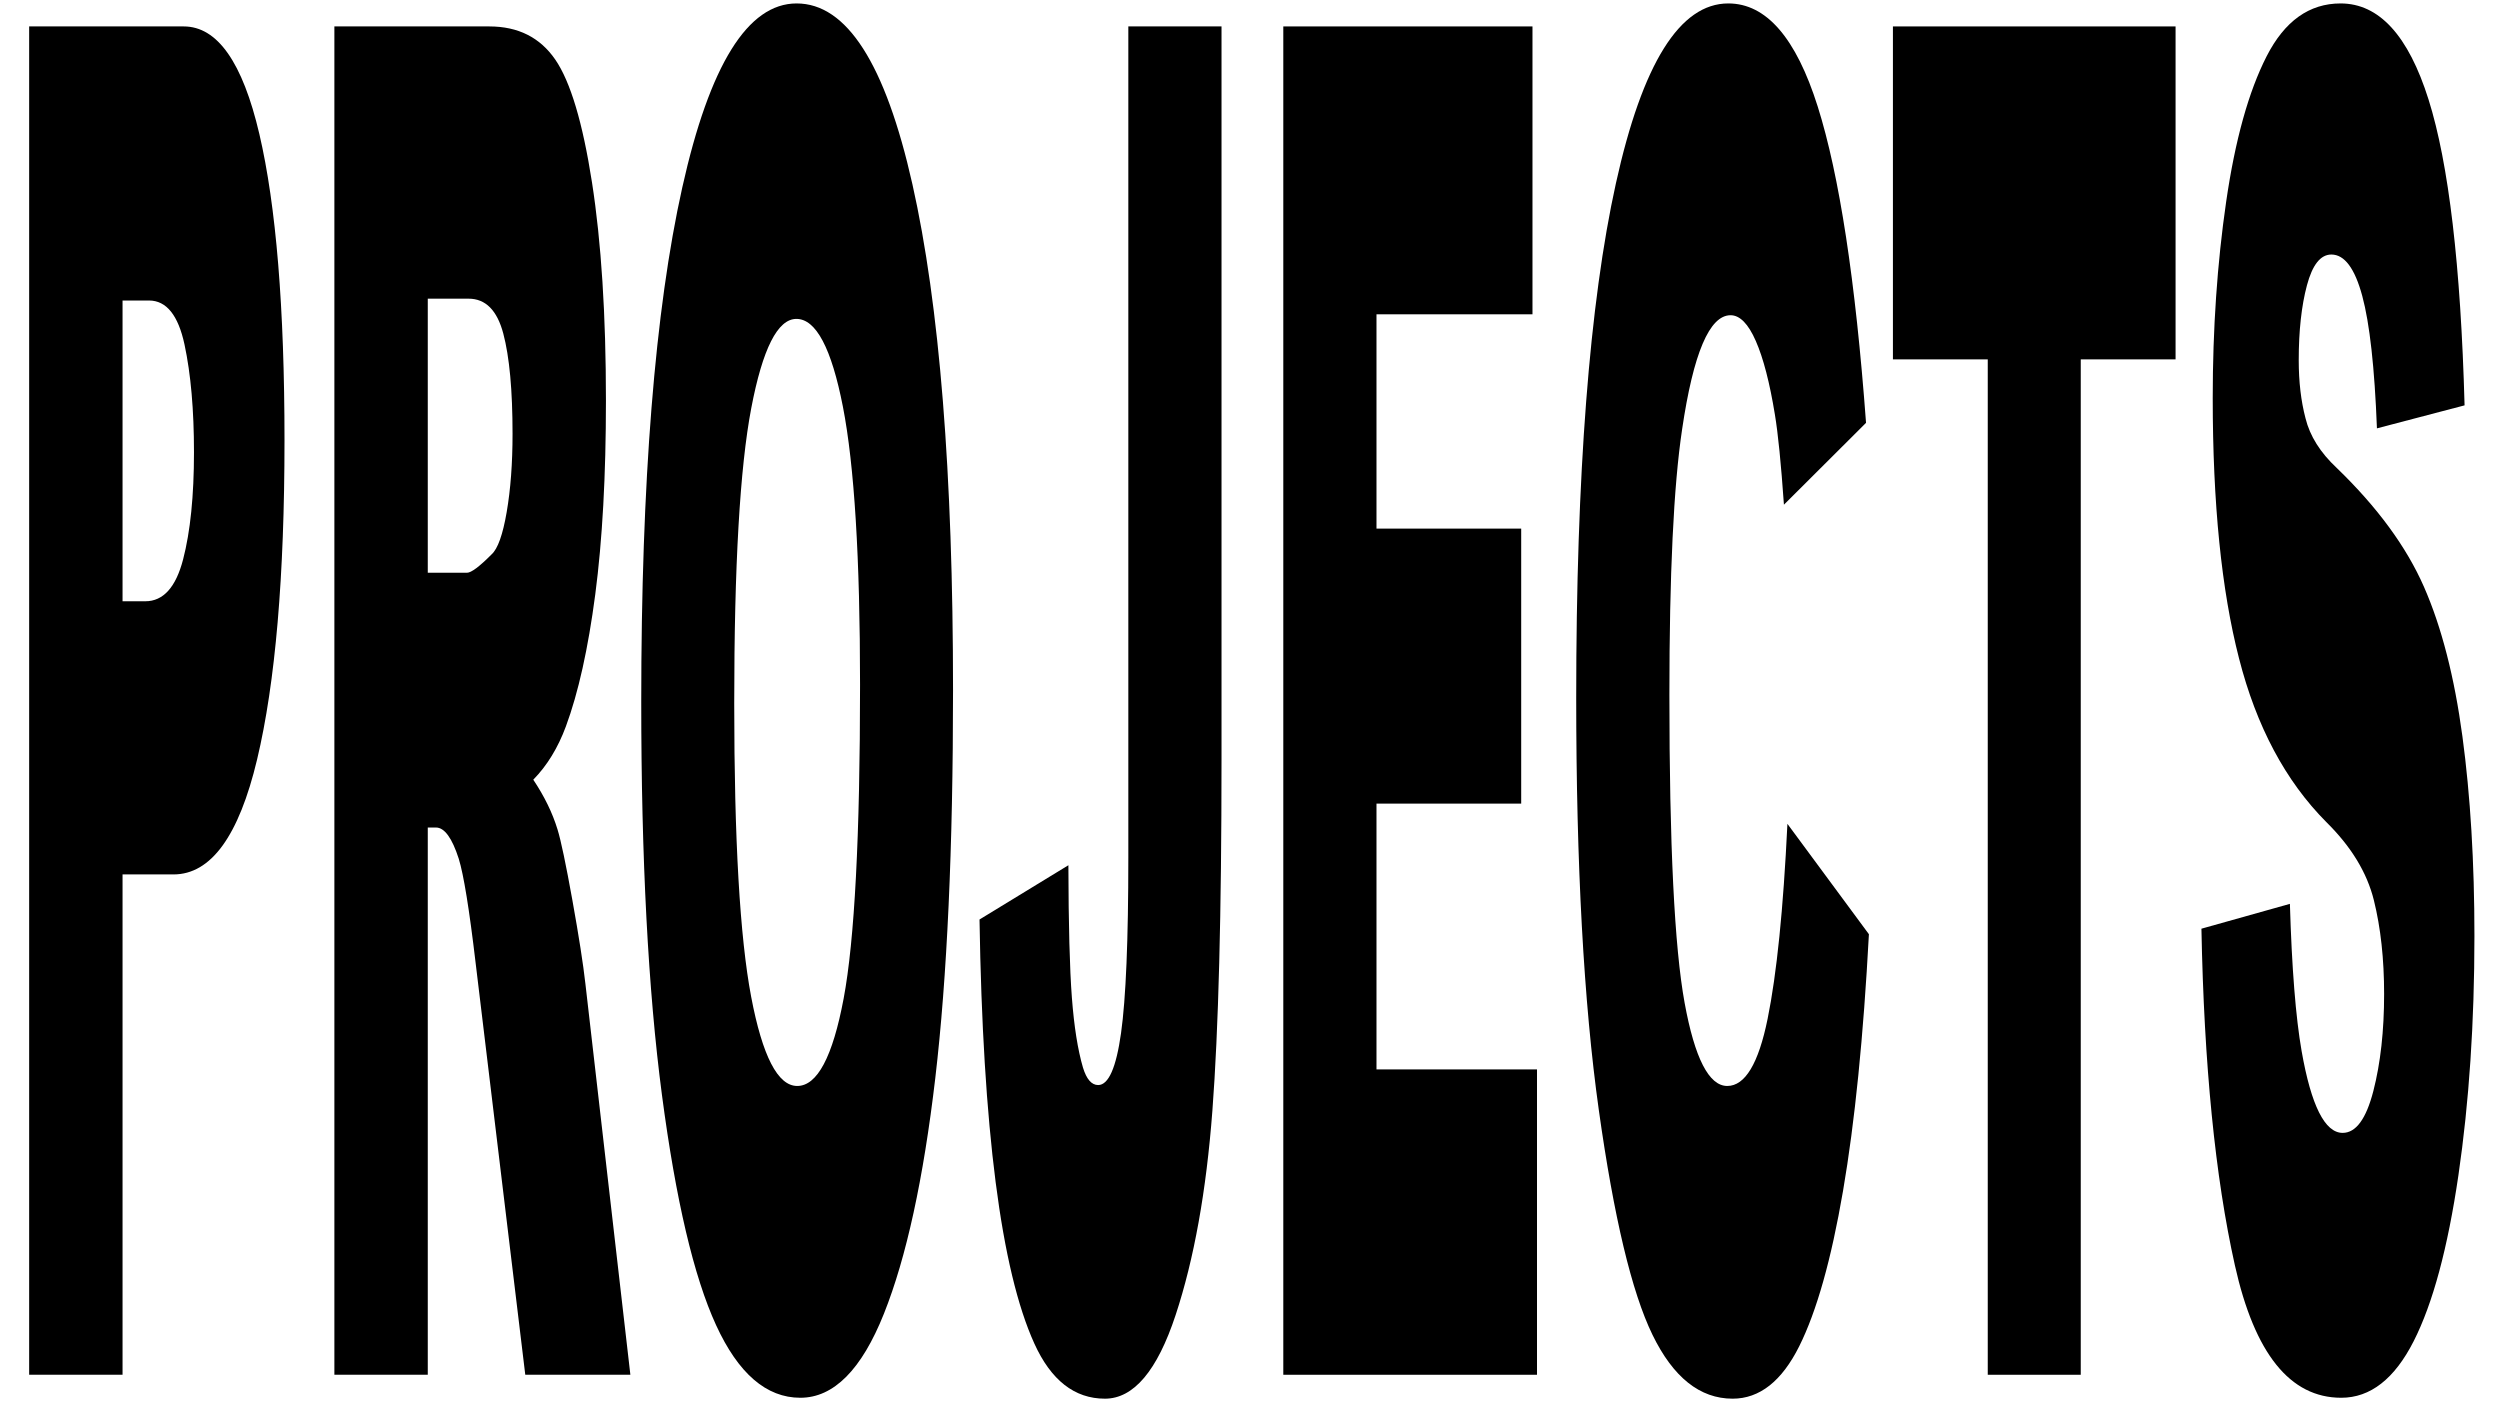 <?xml version="1.0" encoding="UTF-8" standalone="no"?>
<!DOCTYPE svg PUBLIC "-//W3C//DTD SVG 1.1//EN" "http://www.w3.org/Graphics/SVG/1.1/DTD/svg11.dtd">
<svg width="100%" height="100%" viewBox="0 0 1920 1080" version="1.1" xmlns="http://www.w3.org/2000/svg" xmlns:xlink="http://www.w3.org/1999/xlink" xml:space="preserve" xmlns:serif="http://www.serif.com/" style="fill-rule:evenodd;clip-rule:evenodd;stroke-linejoin:round;stroke-miterlimit:1.414;">
    <g transform="matrix(1.121,0,0,5.023,-32.009,-1717.96)">
        <path d="M48.528,346.06L154.419,346.06C177.481,346.06 194.754,351.544 206.239,362.513C217.723,373.482 223.465,389.091 223.465,409.341C223.465,430.153 217.208,446.419 204.692,458.138C192.176,469.857 173.075,475.716 147.387,475.716L112.512,475.716L112.512,552.216L48.528,552.216L48.528,346.06ZM112.512,433.95L128.122,433.95C140.403,433.95 149.028,431.818 153.997,427.552C158.965,423.286 161.45,417.825 161.45,411.169C161.45,404.7 159.294,399.216 154.981,394.716C150.669,390.216 142.559,387.966 130.653,387.966L112.512,387.966L112.512,433.95Z" style="fill-rule:nonzero;"/>
        <path d="M257.637,552.216L257.637,346.06L363.809,346.06C383.497,346.06 398.544,347.747 408.95,351.122C419.356,354.497 427.747,360.755 434.122,369.896C440.497,379.036 443.684,390.169 443.684,403.294C443.684,414.732 441.247,424.599 436.372,432.896C431.497,441.193 424.794,447.919 416.262,453.075C410.825,456.357 403.372,459.075 393.903,461.232C401.497,463.763 407.028,466.294 410.497,468.825C412.84,470.513 416.239,474.122 420.692,479.653C425.145,485.185 428.122,489.45 429.622,492.45L460.419,552.216L388.419,552.216L354.387,489.216C350.075,481.06 346.231,475.763 342.856,473.325C338.262,470.138 333.059,468.544 327.247,468.544L321.622,468.544L321.622,552.216L257.637,552.216ZM321.622,429.591L348.481,429.591C351.387,429.591 357.012,428.653 365.356,426.778C369.575,425.935 373.02,423.778 375.692,420.31C378.364,416.841 379.7,412.857 379.7,408.357C379.7,401.7 377.59,396.591 373.372,393.028C369.153,389.466 361.231,387.685 349.606,387.685L321.622,387.685L321.622,429.591Z" style="fill-rule:nonzero;"/>
        <path d="M467.872,449.278C467.872,415.622 477.247,389.419 495.997,370.669C514.747,351.919 540.856,342.544 574.325,342.544C608.637,342.544 635.075,351.755 653.637,370.177C672.2,388.599 681.481,414.403 681.481,447.591C681.481,471.685 677.426,491.443 669.317,506.864C661.208,522.286 649.489,534.286 634.161,542.864C618.833,551.443 599.731,555.732 576.856,555.732C553.606,555.732 534.364,552.028 519.129,544.622C503.895,537.216 491.544,525.497 482.075,509.466C472.606,493.435 467.872,473.372 467.872,449.278ZM531.575,449.56C531.575,470.372 535.442,485.325 543.176,494.419C550.911,503.513 561.434,508.06 574.747,508.06C588.434,508.06 599.028,503.607 606.528,494.7C614.028,485.794 617.778,469.81 617.778,446.747C617.778,427.341 613.864,413.161 606.036,404.208C598.208,395.255 587.59,390.778 574.184,390.778C561.34,390.778 551.028,395.325 543.247,404.419C535.465,413.513 531.575,428.56 531.575,449.56Z" style="fill-rule:nonzero;"/>
        <path d="M801.575,346.06L865.419,346.06L865.419,458.138C865.419,481.669 863.333,499.575 859.161,511.857C854.989,524.138 846.598,534.544 833.989,543.075C821.379,551.607 805.231,555.872 785.544,555.872C764.731,555.872 748.606,553.06 737.169,547.435C725.731,541.81 716.895,533.583 710.661,522.755C704.426,511.927 700.747,498.544 699.622,482.607L760.512,474.31C760.606,483.403 761.403,490.153 762.903,494.56C764.403,498.966 766.934,502.528 770.497,505.247C772.934,507.028 776.403,507.919 780.903,507.919C788.028,507.919 793.254,505.271 796.583,499.974C799.911,494.677 801.575,485.747 801.575,473.185L801.575,346.06Z" style="fill-rule:nonzero;"/>
        <path d="M907.747,346.06L1078.46,346.06L1078.46,390.075L971.59,390.075L971.59,422.841L1070.73,422.841L1070.73,464.888L971.59,464.888L971.59,505.528L1081.56,505.528L1081.56,552.216L907.747,552.216L907.747,346.06Z" style="fill-rule:nonzero;"/>
        <path d="M1253.12,467.982L1308.95,484.857C1305.2,500.513 1299.29,513.591 1291.23,524.091C1283.17,534.591 1273.16,542.513 1261.21,547.857C1249.25,553.2 1234.04,555.872 1215.58,555.872C1193.17,555.872 1174.86,552.614 1160.66,546.099C1146.46,539.583 1134.2,528.122 1123.89,511.716C1113.58,495.31 1108.42,474.31 1108.42,448.716C1108.42,414.591 1117.49,388.364 1135.63,370.036C1153.77,351.708 1179.43,342.544 1212.62,342.544C1238.59,342.544 1259,347.794 1273.86,358.294C1288.72,368.794 1299.76,384.919 1306.98,406.669L1250.73,419.185C1248.76,412.903 1246.7,408.31 1244.54,405.403C1240.98,400.528 1236.62,396.778 1231.46,394.153C1226.31,391.528 1220.54,390.216 1214.17,390.216C1199.73,390.216 1188.67,396.028 1180.98,407.653C1175.17,416.278 1172.26,429.825 1172.26,448.294C1172.26,471.169 1175.73,486.849 1182.67,495.333C1189.61,503.818 1199.36,508.06 1211.92,508.06C1224.11,508.06 1233.32,504.638 1239.55,497.794C1245.79,490.95 1250.31,481.013 1253.12,467.982Z" style="fill-rule:nonzero;"/>
        <path d="M1325.4,346.06L1519.04,346.06L1519.04,396.966L1454.08,396.966L1454.08,552.216L1390.37,552.216L1390.37,396.966L1325.4,396.966L1325.4,346.06Z" style="fill-rule:nonzero;"/>
        <path d="M1536.76,484.013L1597.37,480.216C1598.68,490.06 1601.36,497.56 1605.39,502.716C1611.95,511.06 1621.33,515.232 1633.51,515.232C1642.61,515.232 1649.61,513.099 1654.54,508.833C1659.46,504.568 1661.92,499.622 1661.92,493.997C1661.92,488.653 1659.58,483.872 1654.89,479.653C1650.2,475.435 1639.33,471.45 1622.26,467.7C1594.33,461.419 1574.4,453.075 1562.5,442.669C1550.5,432.263 1544.5,418.997 1544.5,402.872C1544.5,392.278 1547.57,382.271 1553.71,372.849C1559.85,363.427 1569.08,356.021 1581.41,350.63C1593.74,345.239 1610.64,342.544 1632.11,342.544C1658.45,342.544 1678.54,347.443 1692.36,357.239C1706.19,367.036 1714.42,382.622 1717.04,403.997L1657,407.513C1655.4,398.232 1652.05,391.482 1646.94,387.263C1641.83,383.044 1634.78,380.935 1625.78,380.935C1618.37,380.935 1612.79,382.505 1609.04,385.646C1605.29,388.786 1603.42,392.607 1603.42,397.107C1603.42,400.388 1604.97,403.341 1608.06,405.966C1611.06,408.685 1618.18,411.216 1629.43,413.56C1657.28,419.56 1677.22,425.63 1689.27,431.771C1701.32,437.911 1710.08,445.528 1715.57,454.622C1721.05,463.716 1723.79,473.888 1723.79,485.138C1723.79,498.357 1720.14,510.544 1712.83,521.7C1705.51,532.857 1695.29,541.318 1682.17,547.083C1669.04,552.849 1652.5,555.732 1632.53,555.732C1597.47,555.732 1573.18,548.982 1559.68,535.482C1546.18,521.982 1538.54,504.825 1536.76,484.013Z" style="fill-rule:nonzero;"/>
    </g>
</svg>

